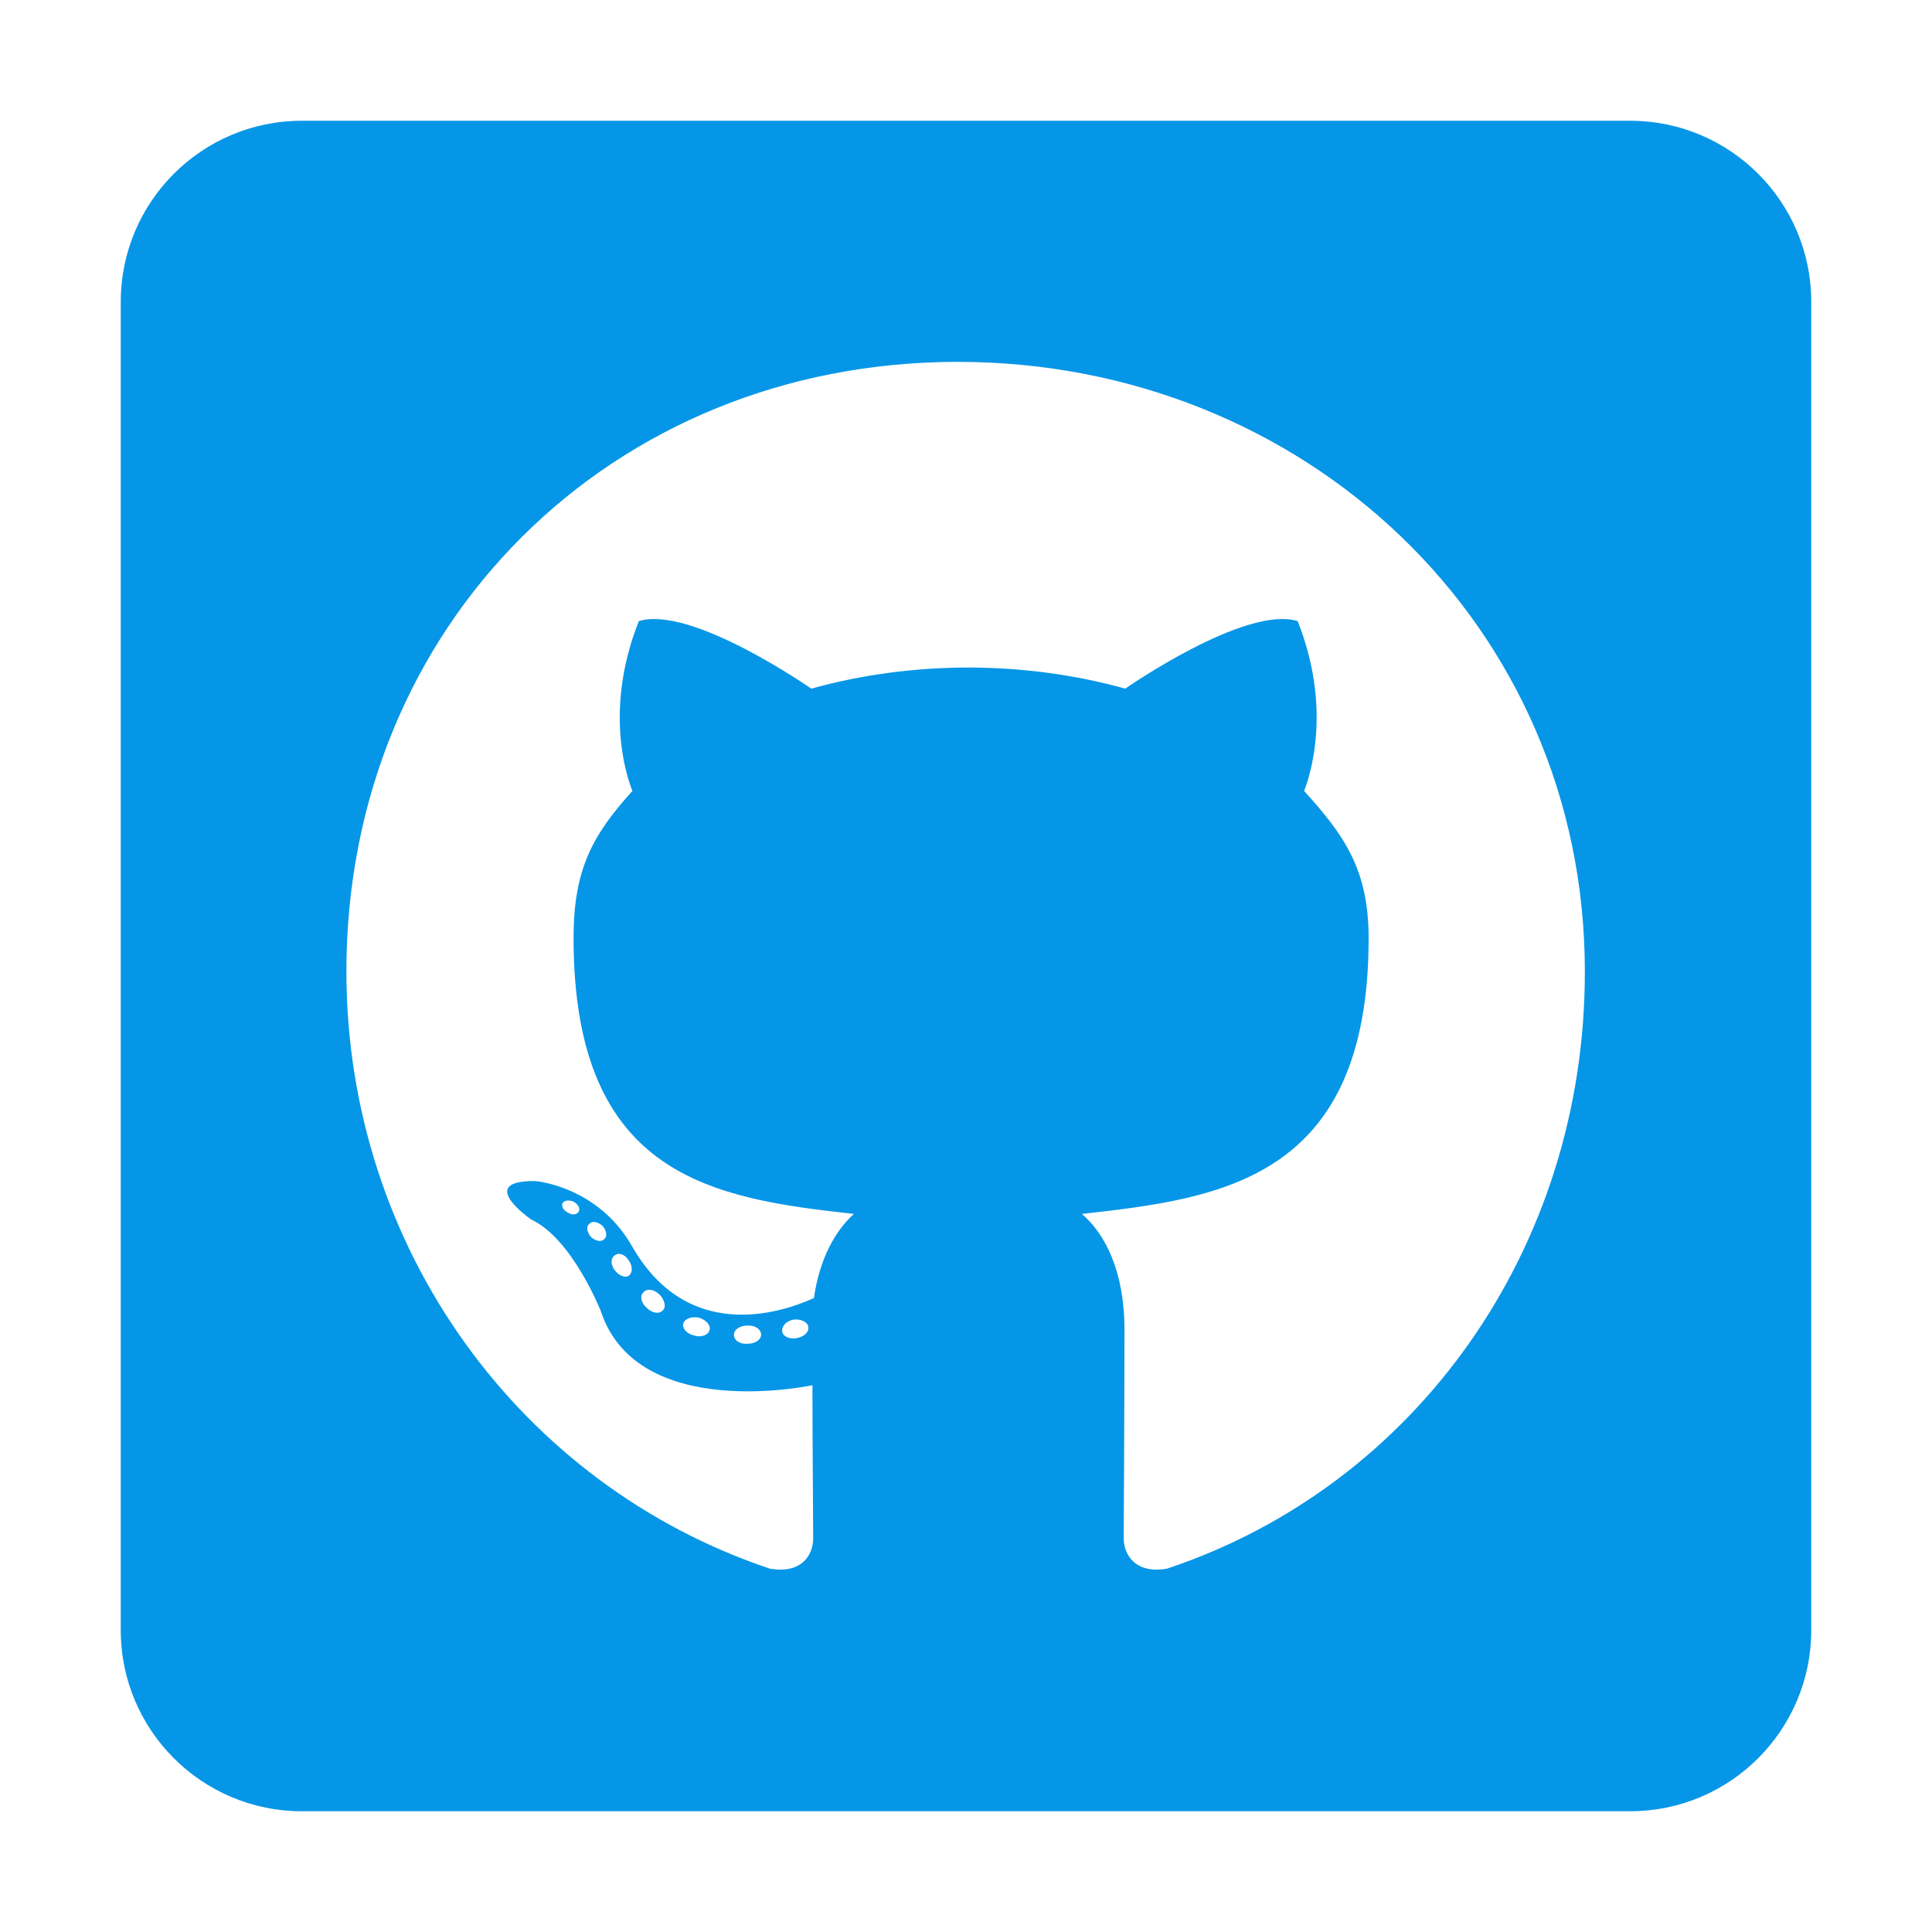 <svg width="80" height="80" viewBox="0 0 80 80" fill="none" xmlns="http://www.w3.org/2000/svg">
<g id="Frame">
<path id="Vector" d="M67.5 5H12.5C8.359 5 5 8.359 5 12.5V67.5C5 71.641 8.359 75 12.5 75H67.5C71.641 75 75 71.641 75 67.5V12.5C75 8.359 71.641 5 67.5 5ZM48.328 64.953C47.016 65.188 46.531 64.375 46.531 63.703C46.531 62.859 46.562 58.547 46.562 55.062C46.562 52.625 45.75 51.078 44.797 50.266C50.578 49.625 56.672 48.828 56.672 38.844C56.672 36 55.656 34.578 54 32.75C54.266 32.078 55.156 29.312 53.734 25.719C51.562 25.047 46.594 28.516 46.594 28.516C44.531 27.938 42.297 27.641 40.094 27.641C37.891 27.641 35.656 27.938 33.594 28.516C33.594 28.516 28.625 25.047 26.453 25.719C25.031 29.297 25.906 32.062 26.188 32.75C24.531 34.578 23.75 36 23.75 38.844C23.75 48.781 29.578 49.625 35.359 50.266C34.609 50.938 33.938 52.094 33.703 53.75C32.219 54.422 28.422 55.578 26.156 51.578C24.734 49.109 22.172 48.906 22.172 48.906C19.641 48.875 22 50.5 22 50.5C23.688 51.281 24.875 54.281 24.875 54.281C26.391 58.922 33.641 57.359 33.641 57.359C33.641 59.531 33.672 63.062 33.672 63.703C33.672 64.375 33.203 65.188 31.875 64.953C21.562 61.5 14.344 51.688 14.344 40.219C14.344 25.875 25.312 14.984 39.656 14.984C54 14.984 65.625 25.875 65.625 40.219C65.641 51.688 58.641 61.516 48.328 64.953ZM33 55.406C32.703 55.469 32.422 55.344 32.391 55.141C32.359 54.906 32.562 54.703 32.859 54.641C33.156 54.609 33.438 54.734 33.469 54.938C33.516 55.141 33.312 55.344 33 55.406ZM31.516 55.266C31.516 55.469 31.281 55.641 30.969 55.641C30.625 55.672 30.391 55.5 30.391 55.266C30.391 55.062 30.625 54.891 30.938 54.891C31.234 54.859 31.516 55.031 31.516 55.266ZM29.375 55.094C29.312 55.297 29 55.391 28.734 55.297C28.438 55.234 28.234 55 28.297 54.797C28.359 54.594 28.672 54.5 28.938 54.562C29.25 54.656 29.453 54.891 29.375 55.094ZM27.453 54.25C27.312 54.422 27.016 54.391 26.781 54.156C26.547 53.953 26.484 53.656 26.641 53.516C26.781 53.344 27.078 53.375 27.312 53.609C27.516 53.812 27.594 54.125 27.453 54.25ZM26.031 52.828C25.891 52.922 25.625 52.828 25.453 52.594C25.281 52.359 25.281 52.094 25.453 51.984C25.625 51.844 25.891 51.953 26.031 52.188C26.203 52.422 26.203 52.703 26.031 52.828ZM25.016 51.312C24.875 51.453 24.641 51.375 24.469 51.219C24.297 51.016 24.266 50.781 24.406 50.672C24.547 50.531 24.781 50.609 24.953 50.766C25.125 50.969 25.156 51.203 25.016 51.312ZM23.969 50.156C23.906 50.297 23.703 50.328 23.531 50.219C23.328 50.125 23.234 49.953 23.297 49.812C23.359 49.719 23.531 49.672 23.734 49.75C23.938 49.859 24.031 50.031 23.969 50.156Z" fill="#0696E7"/>
</g>
</svg>
